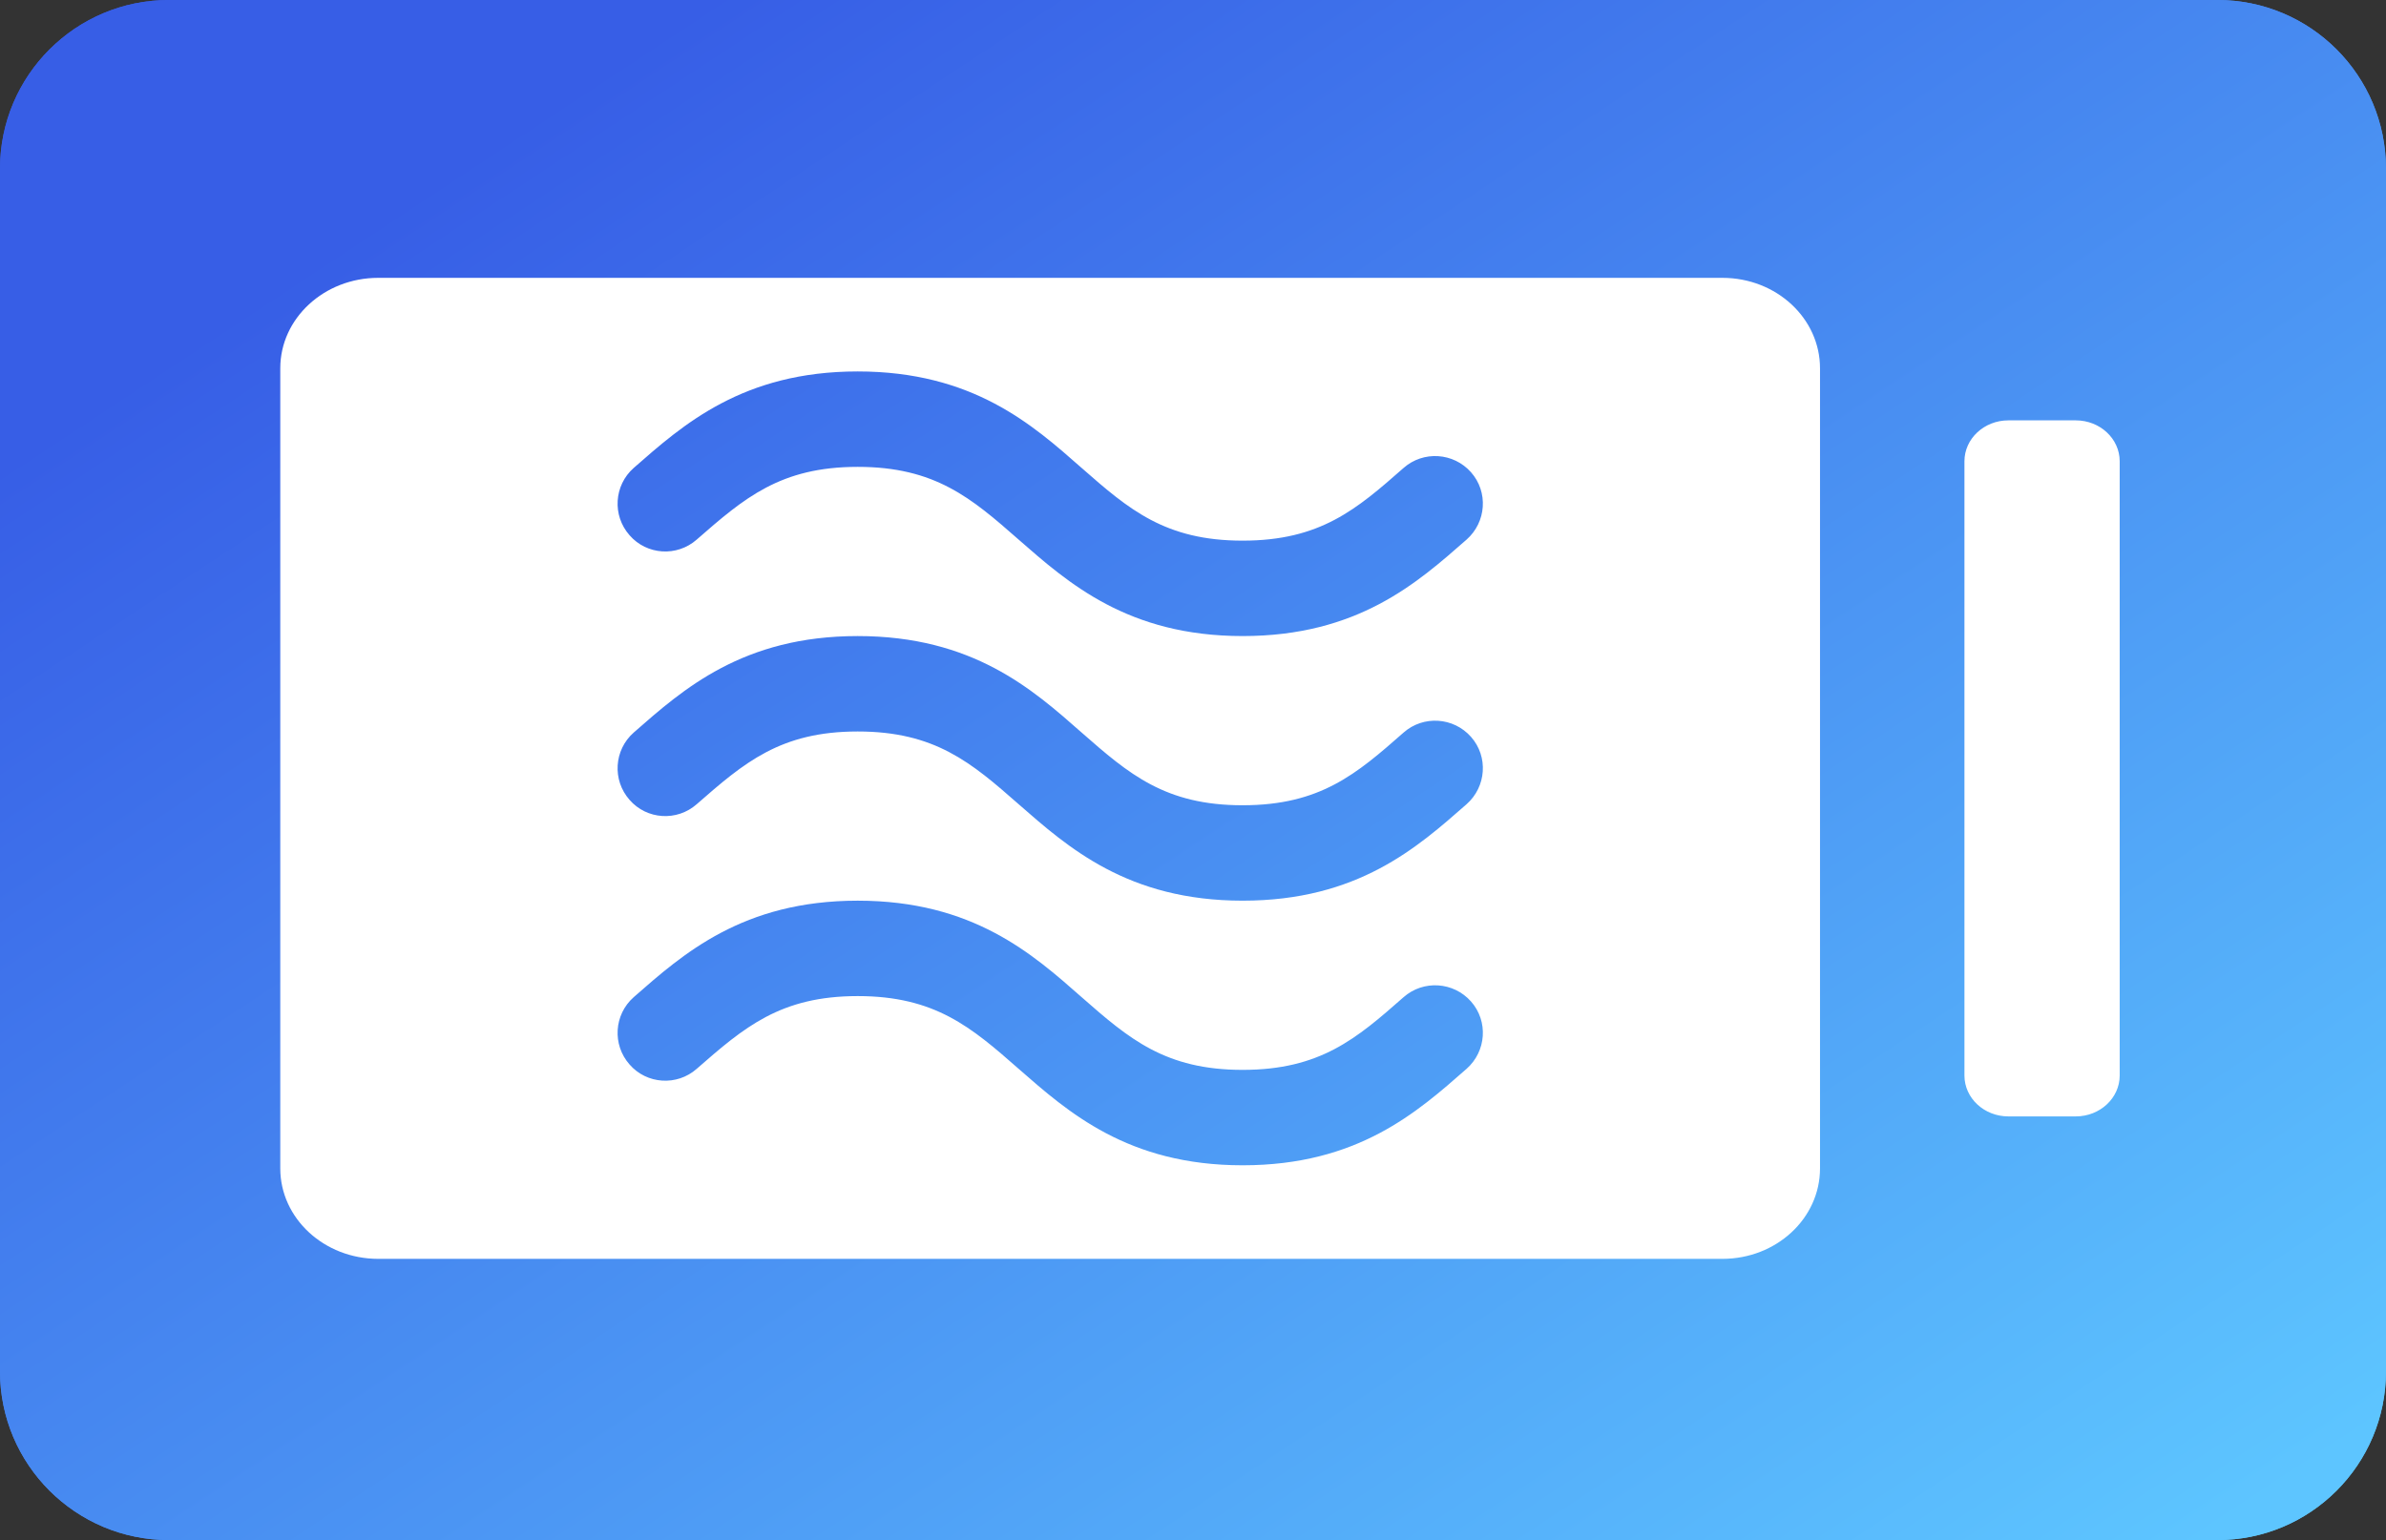 <?xml version="1.0" standalone="no"?>
<!DOCTYPE svg PUBLIC "-//W3C//DTD SVG 1.1//EN" "http://www.w3.org/Graphics/SVG/1.1/DTD/svg11.dtd">
<!--Generator: Xara Designer (www.xara.com), SVG filter version: 6.7.0.0-->
<svg fill="none" fill-rule="evenodd" stroke="black" stroke-width="0.501" stroke-linejoin="bevel" stroke-miterlimit="10" font-family="Times New Roman" font-size="16" style="font-variant-ligatures:none" xmlns:xlink="http://www.w3.org/1999/xlink" xmlns="http://www.w3.org/2000/svg" version="1.1" overflow="visible" width="75.001pt" height="48.423pt" viewBox="1511.19 -224.033 75.001 48.423">
 <rect x="1511.19" y="-224.033" width="75.001" height="48.423" fill="#333333" stroke="none"/>
 <defs>
  <linearGradient id="LinearGradient" gradientUnits="userSpaceOnUse" x1="0" y1="0" x2="72.092" y2="0" gradientTransform="translate(1582.81 177.153) rotate(146.57) skewX(23.14)">
   <stop offset="0" stop-color="#5dc5ff"/>
   <stop offset="1" stop-color="#375ee6"/>
  </linearGradient>
  <linearGradient id="LinearGradient_1" gradientUnits="userSpaceOnUse" x1="0" y1="0" x2="72.092" y2="0" gradientTransform="translate(1582.81 177.153) rotate(146.57) skewX(23.14)">
   <stop offset="0" stop-color="#5dc5ff"/>
   <stop offset="1" stop-color="#375ee6"/>
  </linearGradient>
  <style type="text/css">@import url('https://themes.googleusercontent.com/fonts/css?family=Open Sans:400,600');</style>
 </defs>
 <g id="inactive" transform="scale(1 -1)">
  <path d="M 1511.19,180.913 L 1511.19,218.73 C 1511.19,221.657 1513.57,224.033 1516.5,224.033 L 1580.89,224.033 C 1583.82,224.033 1586.19,221.657 1586.19,218.73 L 1586.19,180.913 C 1586.19,177.986 1583.82,175.61 1580.89,175.61 L 1516.5,175.61 C 1513.57,175.61 1511.19,177.986 1511.19,180.913 Z M 1583.19,180.913 L 1583.19,218.73 C 1583.19,220 1582.16,221.033 1580.89,221.033 L 1516.5,221.033 C 1515.22,221.033 1514.19,220 1514.19,218.73 L 1514.19,180.913 C 1514.19,179.642 1515.22,178.61 1516.5,178.61 L 1580.89,178.61 C 1582.16,178.61 1583.19,179.642 1583.19,180.913 Z M 1520,187.296 L 1520,212.453 C 1520,214.023 1521.38,215.297 1523.08,215.297 L 1565.33,215.297 C 1567.03,215.297 1568.4,214.023 1568.4,212.453 L 1568.4,187.296 C 1568.4,185.725 1567.03,184.452 1565.33,184.452 L 1523.08,184.452 C 1521.38,184.452 1520,185.725 1520,187.296 Z M 1557.29,190.427 C 1557.91,190.974 1557.98,191.922 1557.43,192.544 C 1556.88,193.166 1555.93,193.227 1555.31,192.68 C 1553.83,191.377 1552.69,190.394 1550.25,190.394 C 1547.82,190.394 1546.68,191.371 1545.19,192.68 C 1543.65,194.037 1541.77,195.714 1538.15,195.714 C 1534.54,195.714 1532.66,194.041 1531.11,192.68 C 1530.49,192.133 1530.43,191.185 1530.98,190.563 C 1531.52,189.941 1532.47,189.88 1533.09,190.427 C 1534.58,191.73 1535.72,192.714 1538.15,192.714 C 1540.58,192.714 1541.72,191.737 1543.21,190.427 C 1544.76,189.071 1546.64,187.394 1550.25,187.394 C 1553.87,187.394 1555.74,189.066 1557.29,190.427 Z M 1572.94,190.216 L 1572.94,209.53 C 1572.94,210.24 1573.56,210.816 1574.32,210.816 L 1576.44,210.816 C 1577.2,210.816 1577.82,210.24 1577.82,209.531 L 1577.82,190.216 C 1577.82,189.507 1577.2,188.931 1576.44,188.931 L 1574.32,188.931 C 1573.56,188.931 1572.94,189.506 1572.94,190.216 Z M 1557.29,198.747 C 1557.91,199.294 1557.98,200.242 1557.43,200.864 C 1556.88,201.486 1555.93,201.547 1555.31,201 C 1553.83,199.697 1552.69,198.714 1550.25,198.714 C 1547.82,198.714 1546.68,199.691 1545.19,201 C 1543.65,202.357 1541.77,204.034 1538.15,204.034 C 1534.54,204.034 1532.66,202.361 1531.11,201 C 1530.49,200.453 1530.43,199.505 1530.98,198.883 C 1531.52,198.261 1532.47,198.2 1533.09,198.747 C 1534.58,200.05 1535.72,201.034 1538.15,201.034 C 1540.58,201.034 1541.72,200.057 1543.21,198.747 C 1544.76,197.391 1546.64,195.714 1550.25,195.714 C 1553.87,195.714 1555.74,197.386 1557.29,198.747 Z M 1557.29,207.067 C 1557.91,207.614 1557.98,208.562 1557.43,209.184 C 1556.88,209.806 1555.93,209.867 1555.31,209.32 C 1553.83,208.017 1552.69,207.034 1550.25,207.034 C 1547.82,207.034 1546.68,208.011 1545.19,209.32 C 1543.65,210.677 1541.77,212.354 1538.15,212.354 C 1534.54,212.354 1532.66,210.681 1531.11,209.32 C 1530.49,208.773 1530.43,207.825 1530.98,207.203 C 1531.52,206.581 1532.47,206.52 1533.09,207.067 C 1534.58,208.37 1535.72,209.354 1538.15,209.354 C 1540.58,209.354 1541.72,208.377 1543.21,207.067 C 1544.76,205.711 1546.64,204.034 1550.25,204.034 C 1553.87,204.034 1555.74,205.706 1557.29,207.067 Z" fill-rule="evenodd" stroke-width="0.376" stroke="none" marker-start="none" marker-end="none" fill="url(#LinearGradient)"/>
 </g>
 <g id="active-bg" transform="scale(1 -1)">
  <path d="M 1511.19,180.913 L 1511.19,218.73 C 1511.19,221.657 1513.57,224.033 1516.5,224.033 L 1580.89,224.033 C 1583.82,224.033 1586.19,221.657 1586.19,218.73 L 1586.19,180.913 C 1586.19,177.986 1583.82,175.61 1580.89,175.61 L 1516.5,175.61 C 1513.57,175.61 1511.19,177.986 1511.19,180.913 Z" stroke="none" stroke-width="0.376" fill-rule="evenodd" marker-start="none" marker-end="none" fill="url(#LinearGradient_1)"/>
 </g>
 <g id="active-fg" transform="scale(1 -1)">
  <path d="M 1520,187.296 L 1520,212.453 C 1520,214.023 1521.38,215.297 1523.08,215.297 L 1565.33,215.297 C 1567.03,215.297 1568.4,214.023 1568.4,212.453 L 1568.4,187.296 C 1568.4,185.725 1567.03,184.452 1565.33,184.452 L 1523.08,184.452 C 1521.38,184.452 1520,185.725 1520,187.296 Z M 1557.29,190.427 C 1557.91,190.974 1557.98,191.922 1557.43,192.544 C 1556.88,193.166 1555.93,193.227 1555.31,192.68 C 1553.83,191.377 1552.69,190.394 1550.25,190.394 C 1547.82,190.394 1546.68,191.371 1545.19,192.68 C 1543.65,194.037 1541.77,195.714 1538.15,195.714 C 1534.54,195.714 1532.66,194.041 1531.11,192.68 C 1530.49,192.133 1530.43,191.185 1530.98,190.563 C 1531.52,189.941 1532.47,189.88 1533.09,190.427 C 1534.58,191.73 1535.72,192.714 1538.15,192.714 C 1540.58,192.714 1541.72,191.737 1543.21,190.427 C 1544.76,189.071 1546.64,187.394 1550.25,187.394 C 1553.87,187.394 1555.74,189.066 1557.29,190.427 Z M 1572.94,190.216 L 1572.94,209.53 C 1572.94,210.24 1573.56,210.816 1574.32,210.816 L 1576.44,210.816 C 1577.2,210.816 1577.82,210.24 1577.82,209.531 L 1577.82,190.216 C 1577.82,189.507 1577.2,188.931 1576.44,188.931 L 1574.32,188.931 C 1573.56,188.931 1572.94,189.506 1572.94,190.216 Z M 1557.29,198.747 C 1557.91,199.294 1557.98,200.242 1557.43,200.864 C 1556.88,201.486 1555.93,201.547 1555.31,201 C 1553.83,199.697 1552.69,198.714 1550.25,198.714 C 1547.82,198.714 1546.68,199.691 1545.19,201 C 1543.65,202.357 1541.77,204.034 1538.15,204.034 C 1534.54,204.034 1532.66,202.361 1531.11,201 C 1530.49,200.453 1530.43,199.505 1530.98,198.883 C 1531.52,198.261 1532.47,198.2 1533.09,198.747 C 1534.58,200.05 1535.72,201.034 1538.15,201.034 C 1540.58,201.034 1541.72,200.057 1543.21,198.747 C 1544.76,197.391 1546.64,195.714 1550.25,195.714 C 1553.87,195.714 1555.74,197.386 1557.29,198.747 Z M 1557.29,207.067 C 1557.91,207.614 1557.98,208.562 1557.43,209.184 C 1556.88,209.806 1555.93,209.867 1555.31,209.32 C 1553.83,208.017 1552.69,207.034 1550.25,207.034 C 1547.82,207.034 1546.68,208.011 1545.19,209.32 C 1543.65,210.677 1541.77,212.354 1538.15,212.354 C 1534.54,212.354 1532.66,210.681 1531.11,209.32 C 1530.49,208.773 1530.43,207.825 1530.98,207.203 C 1531.52,206.581 1532.47,206.52 1533.09,207.067 C 1534.58,208.37 1535.72,209.354 1538.15,209.354 C 1540.58,209.354 1541.72,208.377 1543.21,207.067 C 1544.76,205.711 1546.64,204.034 1550.25,204.034 C 1553.87,204.034 1555.74,205.706 1557.29,207.067 Z" fill-rule="evenodd" stroke-width="0.5" fill="#ffffff" stroke="none" marker-start="none" marker-end="none"/>
 </g>
</svg>
